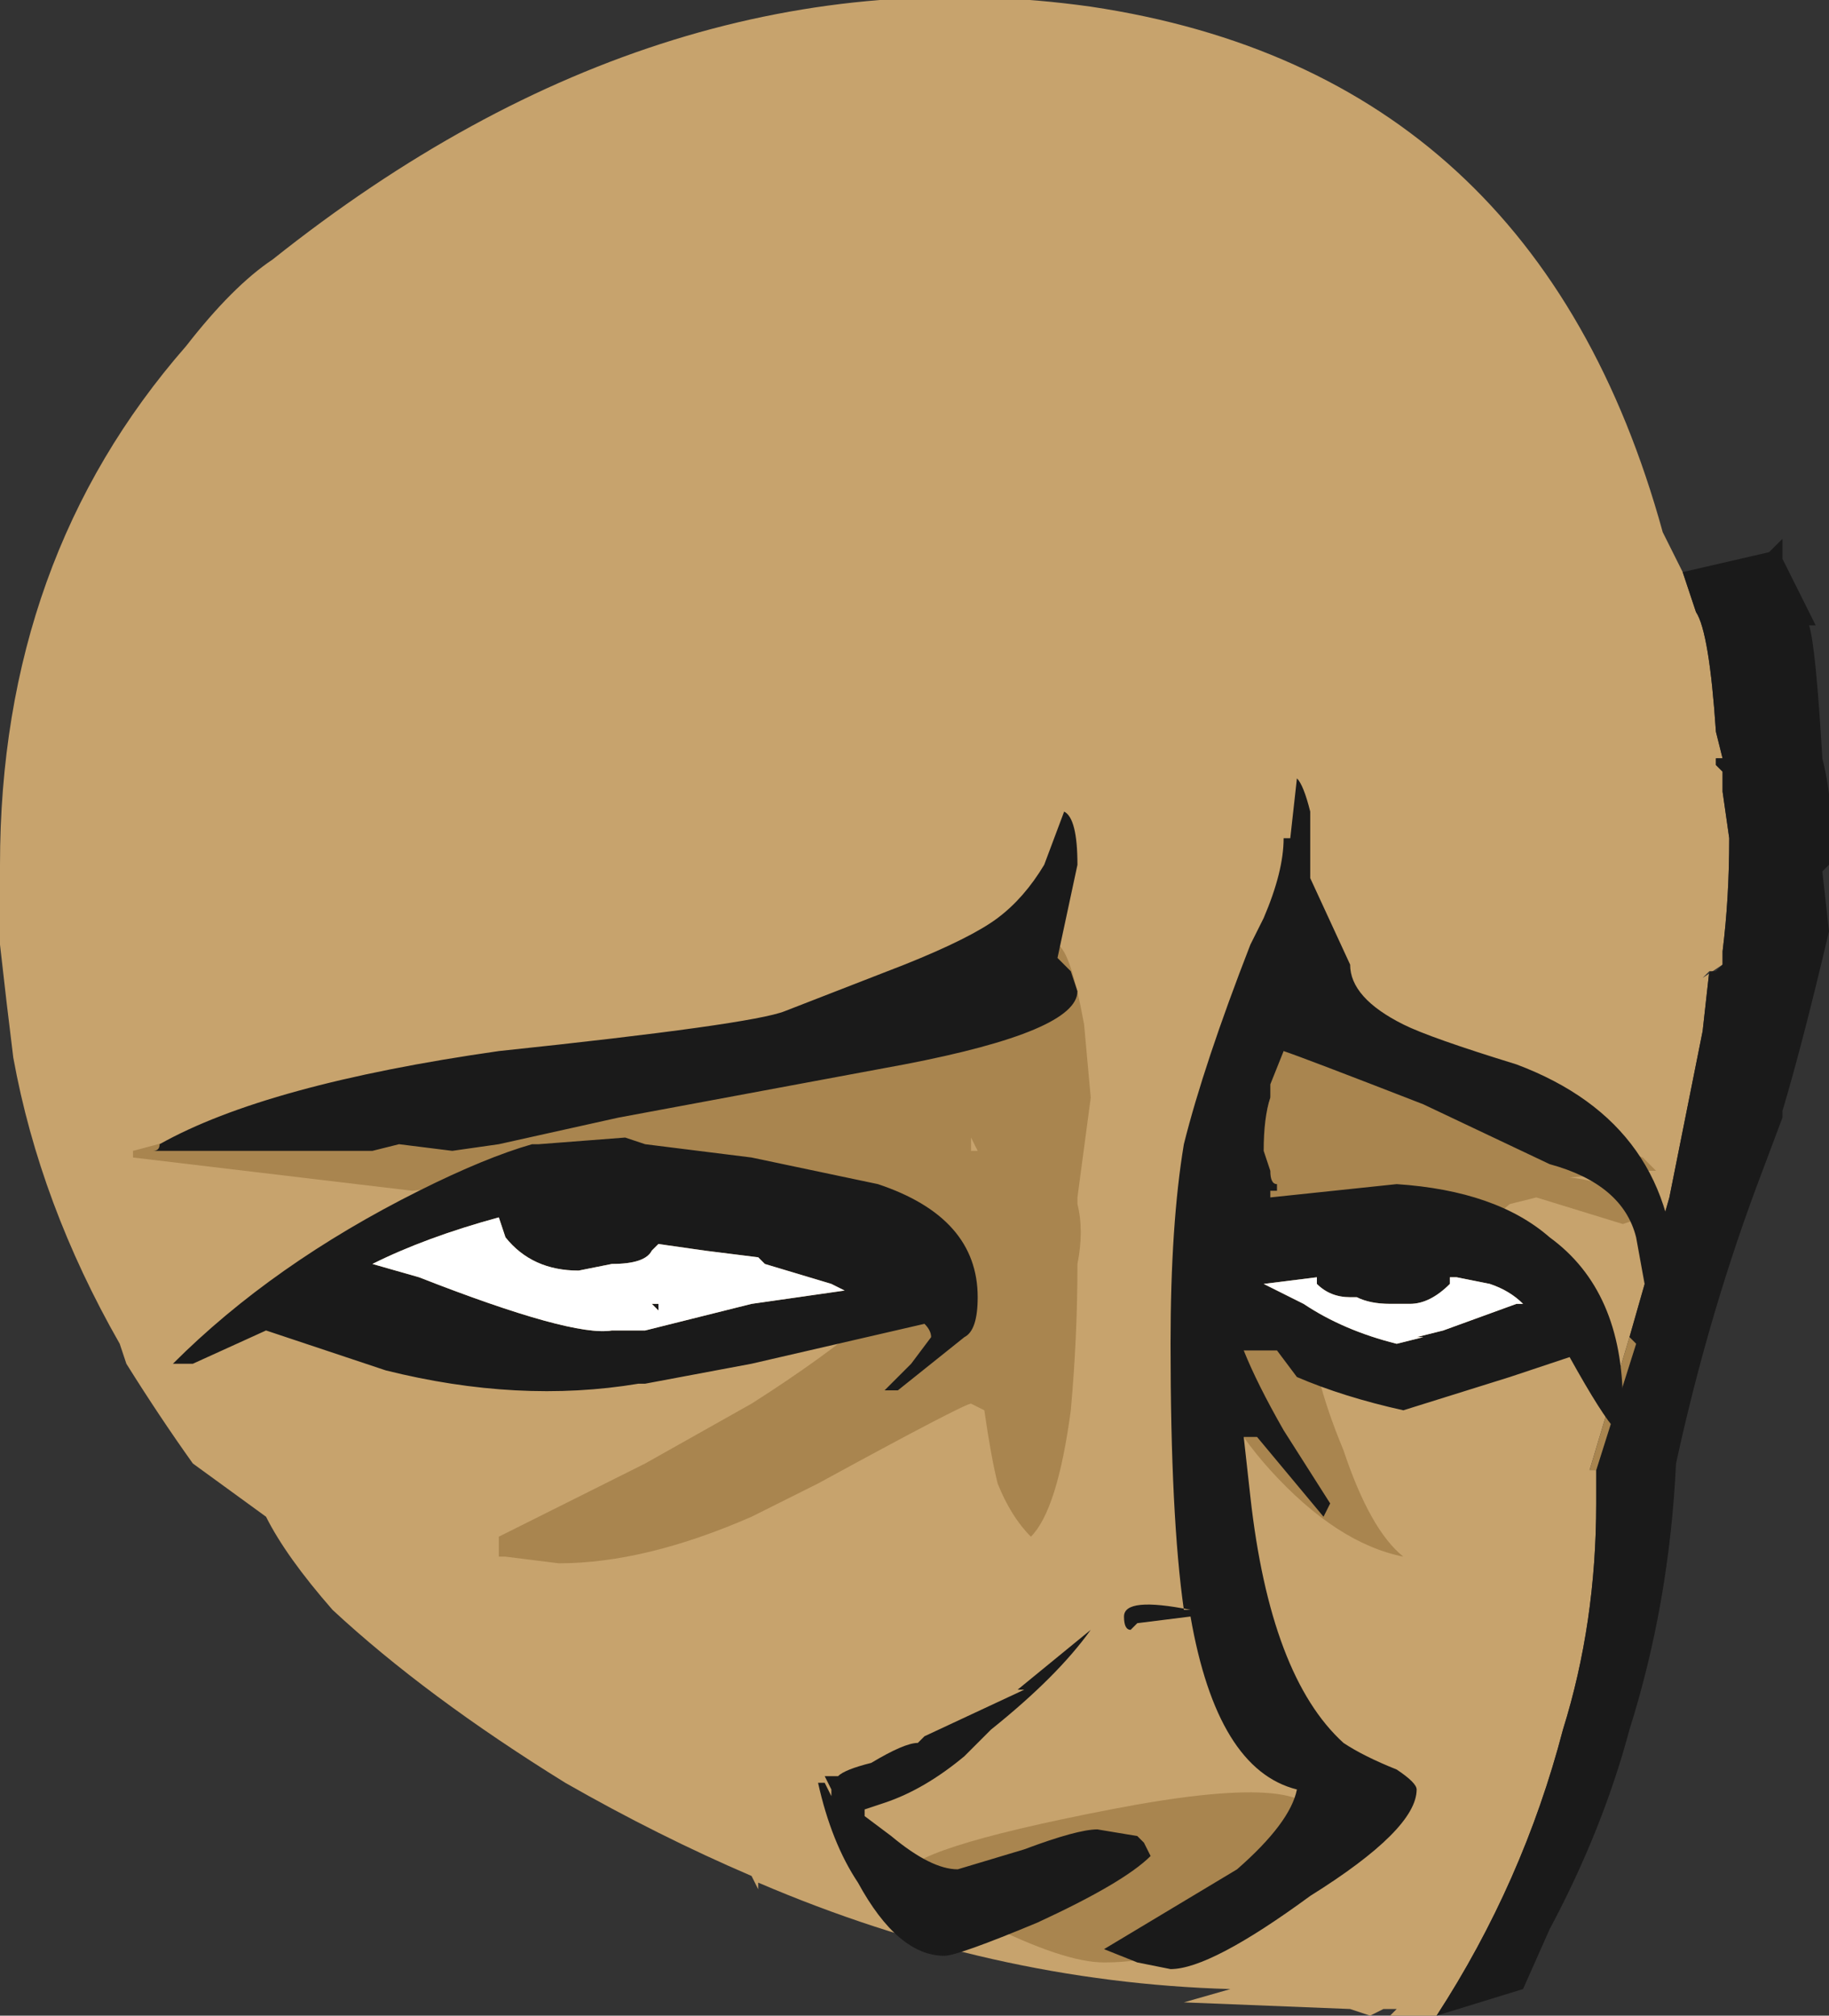 <?xml version="1.0" encoding="UTF-8" standalone="no"?>
<svg xmlns:ffdec="https://www.free-decompiler.com/flash" xmlns:xlink="http://www.w3.org/1999/xlink" ffdec:objectType="shape" height="15.15px" width="13.75px" xmlns="http://www.w3.org/2000/svg">
  <rect width="100%" height="100%" fill="#333333" stroke="none"/>
  <g transform="matrix(1.0, 0.0, 0.0, 1.0, 3.75, 8.85)">
    <path d="M7.05 6.3 L6.7 6.3 6.75 6.25 6.65 6.25 6.55 6.3 6.4 6.25 5.15 6.2 5.5 6.1 Q3.7 6.05 1.95 5.3 L1.95 5.35 1.9 5.25 Q1.2 4.95 0.5 4.55 -0.55 3.9 -1.25 3.25 -1.6 2.85 -1.75 2.55 L-2.3 2.15 Q-2.55 1.8 -2.8 1.4 L-2.85 1.25 Q-3.45 0.2 -3.65 -0.9 -3.7 -1.3 -3.75 -1.75 L-3.75 -2.35 Q-3.75 -4.65 -2.35 -6.25 -2.0 -6.7 -1.7 -6.9 1.25 -9.25 4.45 -8.8 7.8 -8.3 8.75 -4.85 L8.9 -4.55 9.0 -4.25 Q9.1 -4.1 9.15 -3.35 L9.2 -3.15 9.15 -3.15 9.15 -3.1 9.2 -3.05 9.2 -2.9 9.25 -2.55 Q9.25 -2.1 9.2 -1.7 L9.2 -1.6 9.05 -1.5 9.1 -1.55 9.05 -1.1 8.8 0.15 8.5 1.2 8.2 2.2 8.25 2.2 8.25 2.45 Q8.25 3.35 8.0 4.15 7.7 5.3 7.05 6.3 M5.95 5.6 L5.95 5.6" fill="#c7a36d" fill-rule="evenodd" stroke="none"/>
    <path d="M7.05 6.3 Q7.7 5.3 8.0 4.15 8.25 3.35 8.25 2.45 L8.25 2.2 8.55 1.25 8.5 1.2 8.8 0.15 9.05 -1.1 9.1 -1.55 9.15 -1.55 9.2 -1.6 9.2 -1.7 Q9.25 -2.1 9.25 -2.55 L9.2 -2.9 9.2 -3.05 9.15 -3.1 9.15 -3.15 9.2 -3.15 9.15 -3.35 Q9.1 -4.1 9.0 -4.25 L8.9 -4.55 9.55 -4.7 9.65 -4.8 9.65 -4.65 9.9 -4.15 9.85 -4.15 Q9.9 -4.0 9.95 -3.15 10.05 -2.75 10.0 -2.35 L9.95 -2.3 10.0 -1.85 Q9.8 -1.0 9.65 -0.5 L9.65 -0.45 9.5 -0.05 Q9.1 1.0 8.85 2.15 8.8 3.2 8.5 4.15 8.3 4.9 7.9 5.65 L7.7 6.1 7.05 6.3" fill="#1a1a1a" fill-rule="evenodd" stroke="none"/>
    <path d="M8.25 2.2 L8.2 2.2 8.5 1.2 8.55 1.25 8.25 2.2" fill="#a9854f" fill-rule="evenodd" stroke="none"/>
    <path d="M1.1 -0.75 L4.2 -1.75 Q4.3 -1.7 4.4 -1.15 L4.45 -0.6 4.35 0.15 4.35 0.2 Q4.4 0.4 4.35 0.65 4.35 1.2 4.3 1.75 4.2 2.5 4.0 2.7 3.85 2.55 3.75 2.3 3.7 2.1 3.65 1.75 L3.55 1.7 Q3.5 1.7 2.4 2.3 L1.9 2.55 Q1.1 2.9 0.45 2.9 L0.05 2.85 0.0 2.85 0.0 2.7 0.8 2.3 Q0.9 2.25 1.0 2.2 L1.1 2.15 1.9 1.7 Q2.45 1.35 2.8 1.05 L-0.2 0.05 -0.65 0.1 -2.75 -0.15 -2.75 -0.2 -2.0 -0.4 1.1 -0.75 M3.55 -0.2 L3.6 -0.2 3.55 -0.3 3.55 -0.2 M6.3 -0.95 L8.6 -0.15 8.7 -0.05 8.6 -0.05 8.05 0.0 Q8.5 0.05 8.6 0.3 L8.45 0.35 7.8 0.15 7.6 0.2 7.3 0.45 6.1 1.05 Q6.1 1.45 6.35 2.05 6.55 2.65 6.8 2.85 6.3 2.75 5.8 2.2 5.35 1.7 5.35 1.3 L5.65 0.05 Q5.65 -0.05 5.8 -0.6 L5.75 -0.95 6.3 -0.95 M6.75 0.05 L6.75 0.05 M4.55 5.9 Q4.25 5.9 3.65 5.6 L3.05 5.25 Q3.05 5.05 4.6 4.75 6.15 4.45 6.15 4.85 L5.7 5.45 Q5.2 5.9 4.55 5.9" fill="#a9854f" fill-rule="evenodd" stroke="none"/>
    <path d="M0.25 -0.25 L0.3 -0.25 0.95 -0.3 1.1 -0.25 1.9 -0.15 2.85 0.05 Q3.6 0.3 3.6 0.9 3.6 1.15 3.5 1.2 L3.0 1.6 2.9 1.6 3.1 1.4 3.25 1.2 Q3.25 1.15 3.2 1.1 L1.9 1.4 1.1 1.55 1.05 1.55 Q0.15 1.7 -0.85 1.45 L-1.75 1.15 -2.3 1.4 -2.45 1.4 Q-1.7 0.65 -0.6 0.1 -0.1 -0.15 0.25 -0.25 M2.15 -1.25 L3.05 -1.6 Q3.55 -1.8 3.75 -1.95 3.95 -2.1 4.1 -2.35 L4.25 -2.75 Q4.35 -2.7 4.35 -2.35 L4.2 -1.65 4.3 -1.55 4.35 -1.4 Q4.35 -1.1 3.05 -0.85 L0.9 -0.45 0.0 -0.25 -0.35 -0.2 -0.75 -0.25 -0.95 -0.2 -2.6 -0.2 Q-2.55 -0.2 -2.55 -0.25 -1.75 -0.7 0.0 -0.95 1.9 -1.15 2.15 -1.25 M5.65 -1.75 L5.75 -1.95 Q5.9 -2.3 5.9 -2.55 L5.95 -2.55 6.0 -3.0 Q6.05 -2.95 6.1 -2.75 L6.1 -2.25 6.4 -1.6 Q6.4 -1.35 6.8 -1.15 7.0 -1.05 7.65 -0.85 8.85 -0.4 8.85 0.85 L8.85 0.95 Q8.85 1.0 8.75 1.05 L8.65 1.0 8.55 0.45 Q8.45 0.05 7.9 -0.1 L6.95 -0.55 Q6.05 -0.9 5.9 -0.95 L5.8 -0.7 5.8 -0.6 Q5.75 -0.45 5.75 -0.2 L5.8 -0.05 Q5.8 0.05 5.85 0.05 L5.85 0.1 5.8 0.1 5.8 0.15 6.75 0.05 Q7.5 0.1 7.9 0.45 8.45 0.85 8.45 1.7 L8.45 1.85 8.4 1.9 Q8.3 1.8 8.05 1.35 L7.6 1.5 6.8 1.75 Q6.35 1.65 6.0 1.5 L5.85 1.3 5.6 1.3 Q5.7 1.55 5.9 1.9 L6.25 2.45 6.2 2.55 5.7 1.95 5.6 1.95 5.65 2.4 Q5.8 3.75 6.35 4.25 6.5 4.35 6.75 4.45 6.9 4.55 6.9 4.6 6.9 4.9 6.1 5.4 5.35 5.95 5.05 5.95 L4.8 5.9 4.55 5.8 5.55 5.2 Q5.95 4.85 6.0 4.6 5.4 4.45 5.2 3.3 L4.8 3.35 4.75 3.4 Q4.7 3.4 4.7 3.3 4.7 3.15 5.2 3.25 L5.15 3.25 Q5.05 2.55 5.05 1.25 5.05 0.35 5.15 -0.25 5.3 -0.85 5.65 -1.75 M8.95 -0.05 L9.0 -0.05 9.0 0.1 8.95 -0.05 M7.7 0.95 Q7.6 0.85 7.45 0.8 L7.2 0.75 7.15 0.75 7.15 0.8 Q7.0 0.95 6.85 0.95 L6.7 0.95 Q6.55 0.95 6.45 0.9 L6.4 0.9 Q6.25 0.9 6.15 0.8 L6.15 0.75 5.75 0.8 6.05 0.95 Q6.35 1.15 6.75 1.25 L6.95 1.2 6.9 1.2 7.1 1.15 7.65 0.95 7.7 0.95 M1.55 0.55 L1.2 0.5 1.15 0.55 Q1.1 0.65 0.85 0.65 L0.6 0.7 Q0.25 0.7 0.05 0.45 L0.0 0.3 Q-0.55 0.45 -0.95 0.65 L-0.6 0.75 Q0.55 1.2 0.85 1.15 L1.1 1.15 1.9 0.95 2.6 0.85 2.5 0.8 2.0 0.65 1.95 0.6 1.55 0.55 M1.2 0.95 L1.2 1.0 1.15 0.95 1.2 0.95 M2.75 4.8 L2.95 4.95 Q3.25 5.2 3.45 5.2 L3.95 5.05 Q4.35 4.9 4.5 4.9 L4.8 4.95 4.85 5.0 4.9 5.1 Q4.7 5.3 4.05 5.6 3.45 5.85 3.35 5.85 3.0 5.85 2.7 5.3 2.5 5.0 2.4 4.55 L2.45 4.55 2.5 4.65 2.5 4.6 2.45 4.5 2.55 4.5 Q2.6 4.45 2.8 4.4 3.05 4.25 3.15 4.25 L3.2 4.2 3.95 3.85 3.9 3.85 4.45 3.4 Q4.2 3.75 3.7 4.15 L3.5 4.35 Q3.2 4.6 2.9 4.7 L2.75 4.75 2.75 4.8" fill="#1a1a1a" fill-rule="evenodd" stroke="none"/>
    <path d="M1.55 0.55 L1.95 0.6 2.0 0.65 2.5 0.8 2.6 0.85 1.9 0.95 1.1 1.15 0.85 1.15 Q0.55 1.2 -0.6 0.75 L-0.95 0.65 Q-0.55 0.45 0.0 0.3 L0.05 0.45 Q0.25 0.7 0.6 0.7 L0.85 0.65 Q1.1 0.65 1.15 0.55 L1.2 0.5 1.55 0.55 M7.7 0.95 L7.65 0.95 7.1 1.15 6.9 1.2 6.95 1.2 6.75 1.25 Q6.35 1.15 6.05 0.95 L5.75 0.8 6.15 0.75 6.15 0.8 Q6.25 0.9 6.4 0.9 L6.45 0.9 Q6.55 0.95 6.7 0.95 L6.85 0.95 Q7.0 0.95 7.15 0.8 L7.15 0.75 7.2 0.75 7.45 0.8 Q7.6 0.85 7.7 0.95 M1.2 0.95 L1.15 0.95 1.2 1.0 1.2 0.95" fill="#ffffff" fill-rule="evenodd" stroke="none"/>
  </g>
</svg>
